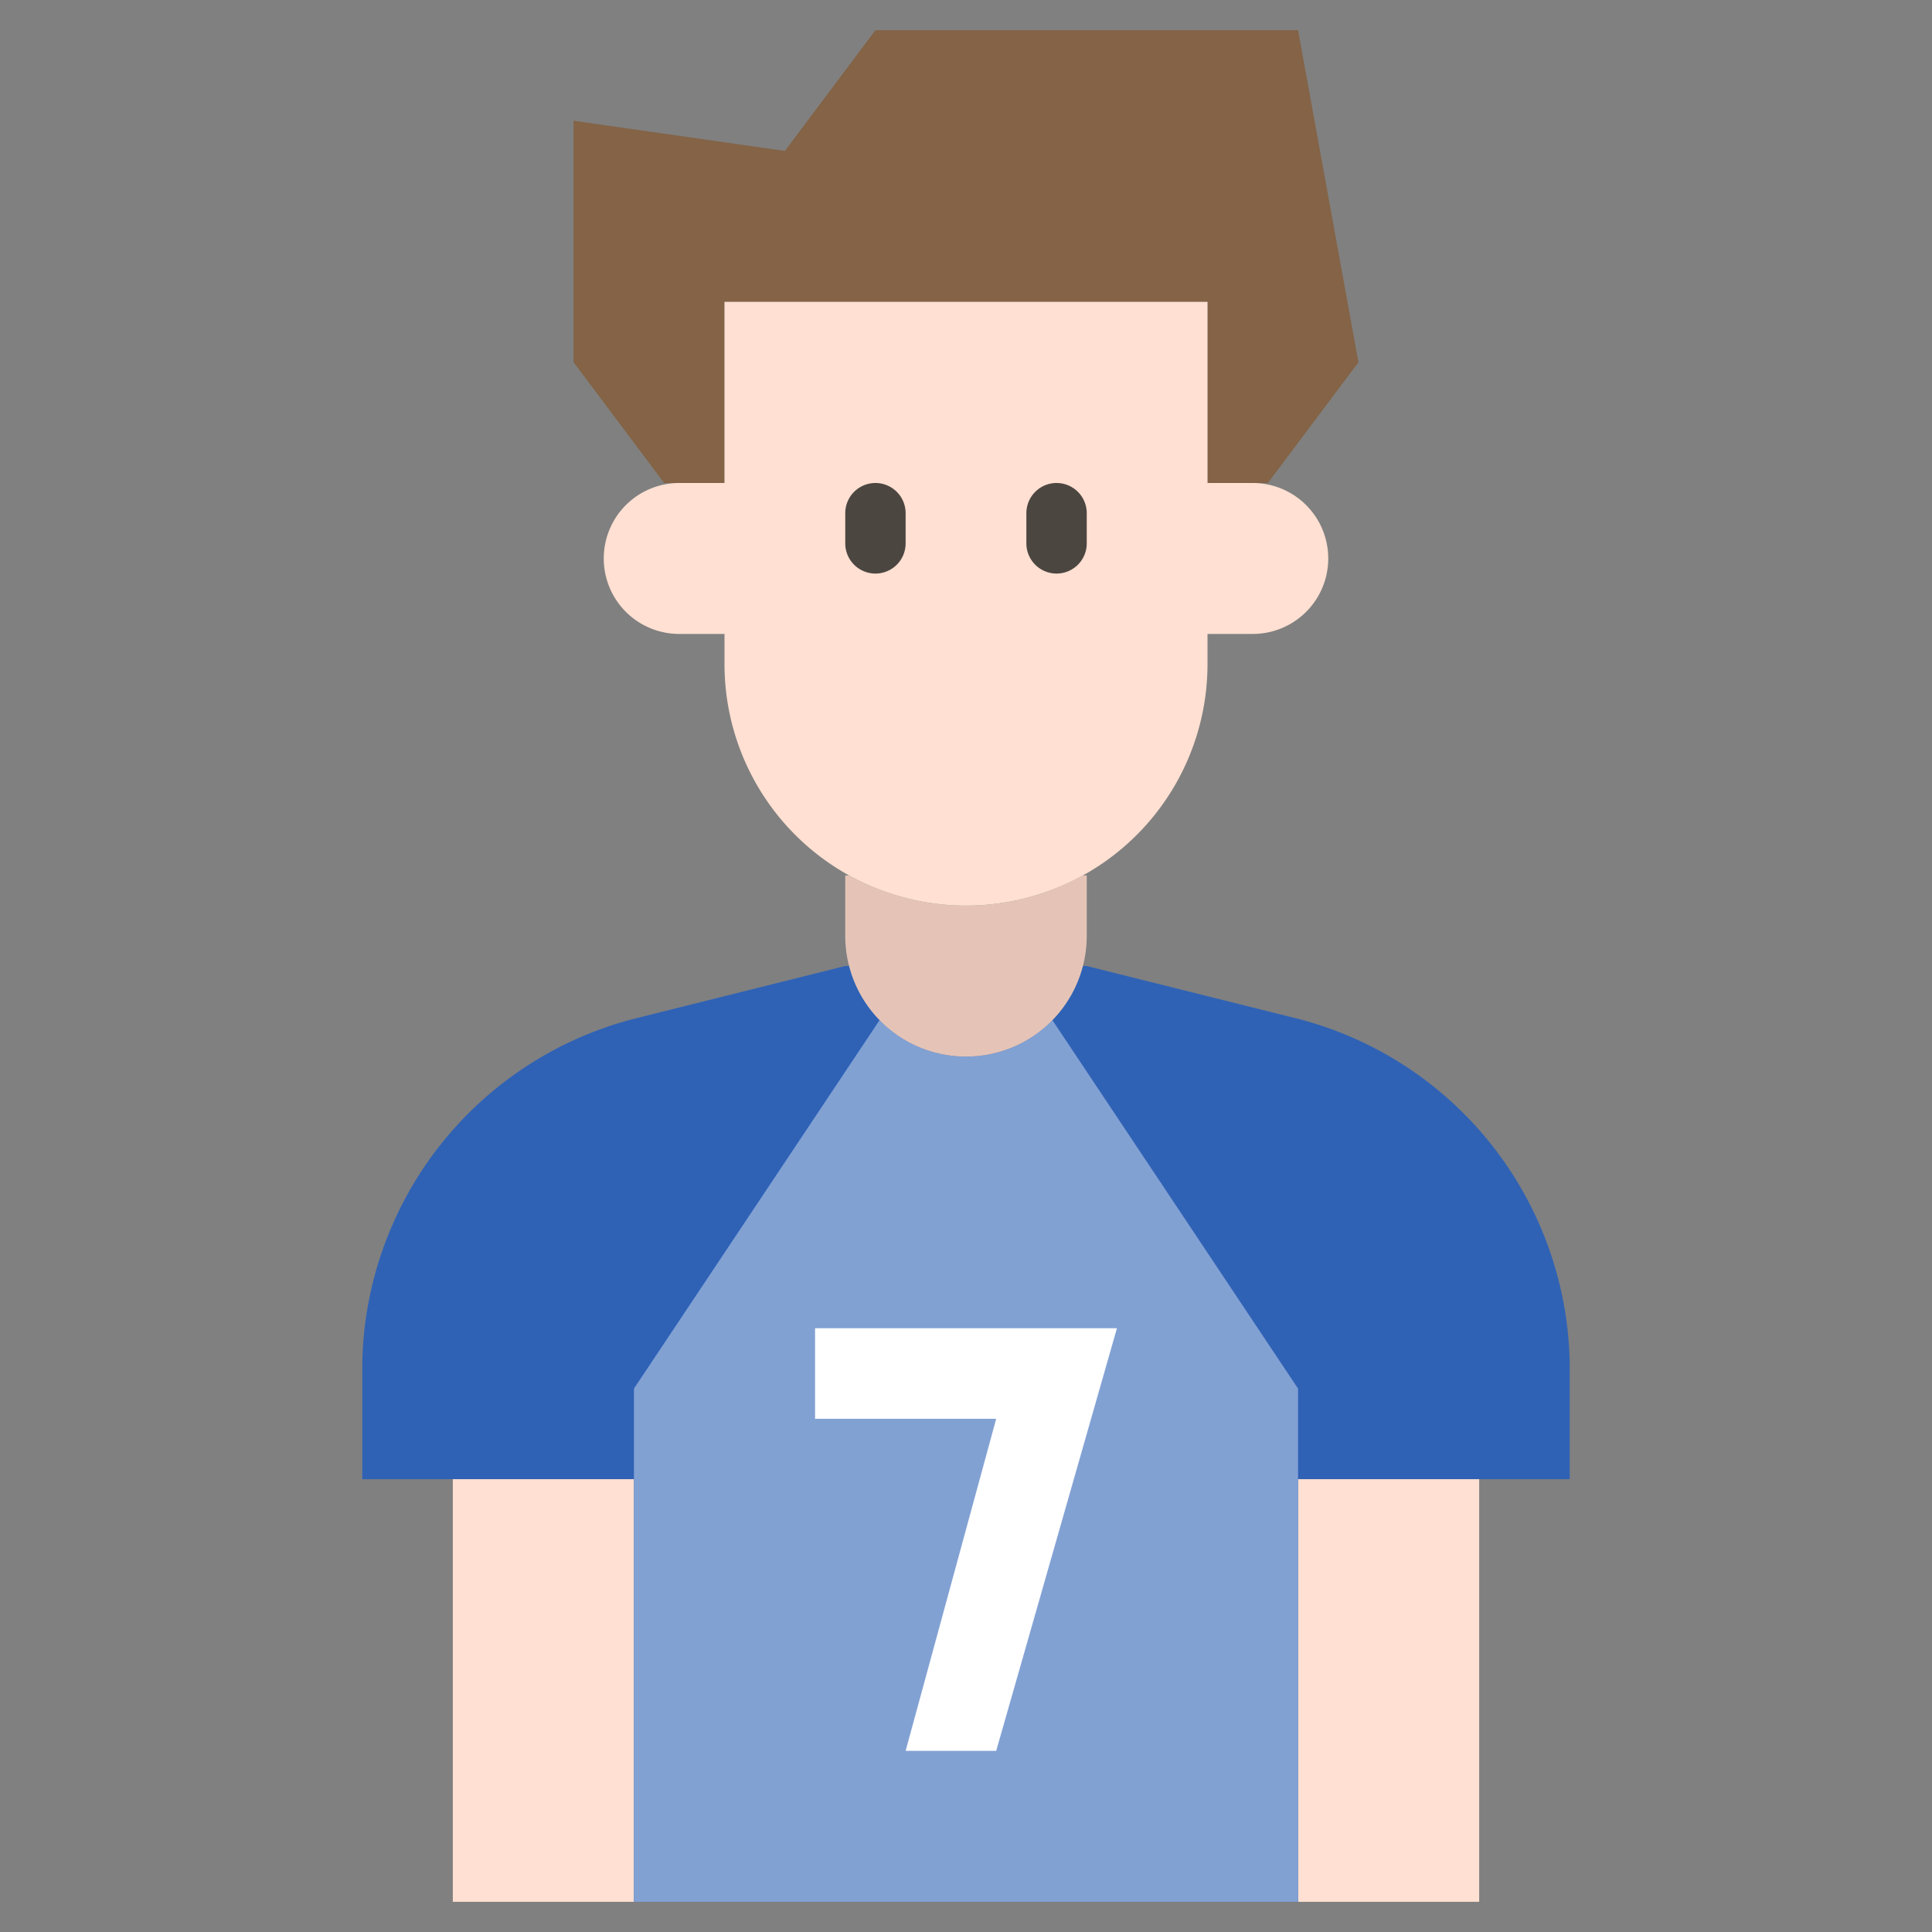<?xml version="1.0" encoding="UTF-8" standalone="no"?> <svg xmlns="http://www.w3.org/2000/svg" viewBox="0 0 64 64"><rect x="0" y="0" width="64" height="64" fill="#808080" stroke="none"/><title>football player</title><g id="_22-player" data-name="22-player"><path d="M42.913,33.728,36,32h-.141a3.982,3.982,0,0,1-7.718,0H28l-6.913,1.728A12,12,0,0,0,12,45.367V49h9V63H43V49h9V45.367A12,12,0,0,0,42.913,33.728Z" style="fill:#2f62b5"/><rect x="15" y="49" width="6" height="14" style="fill:#ffe0d2"/><rect x="43" y="49" width="6" height="14" style="fill:#ffe0d2"/><polygon points="22.5 16 24 16 24 10 40 10 40 16 41.5 16 42 16 45 12 43 1 29 1 26 5 19 4 19 12 22 16 22.5 16" style="fill:#846346"/><path d="M34.86,33.79a3.985,3.985,0,0,1-5.72,0L21,46V63H43V46Z" style="fill:#82a1d3"/><path d="M32,30a7.956,7.956,0,0,1-3.87-1H28v2a4,4,0,0,0,8,0V29h-.13A7.956,7.956,0,0,1,32,30Z" style="fill:#e5c4b7"/><path d="M41.5,16H40V10H24v6H22.5a2.5,2.5,0,0,0,0,5H24v1a8,8,0,0,0,16,0V21h1.5a2.5,2.5,0,0,0,0-5Z" style="fill:#ffe0d2"/><polygon points="27 44 37 44 33 58 30 58 33 47 27 47 27 44" style="fill:#fff"/><path d="M29,19a1,1,0,0,1-1-1V17a1,1,0,0,1,2,0v1A1,1,0,0,1,29,19Z" style="fill:#4c4641"/><path d="M35,19a1,1,0,0,1-1-1V17a1,1,0,0,1,2,0v1A1,1,0,0,1,35,19Z" style="fill:#4c4641"/></g></svg>
